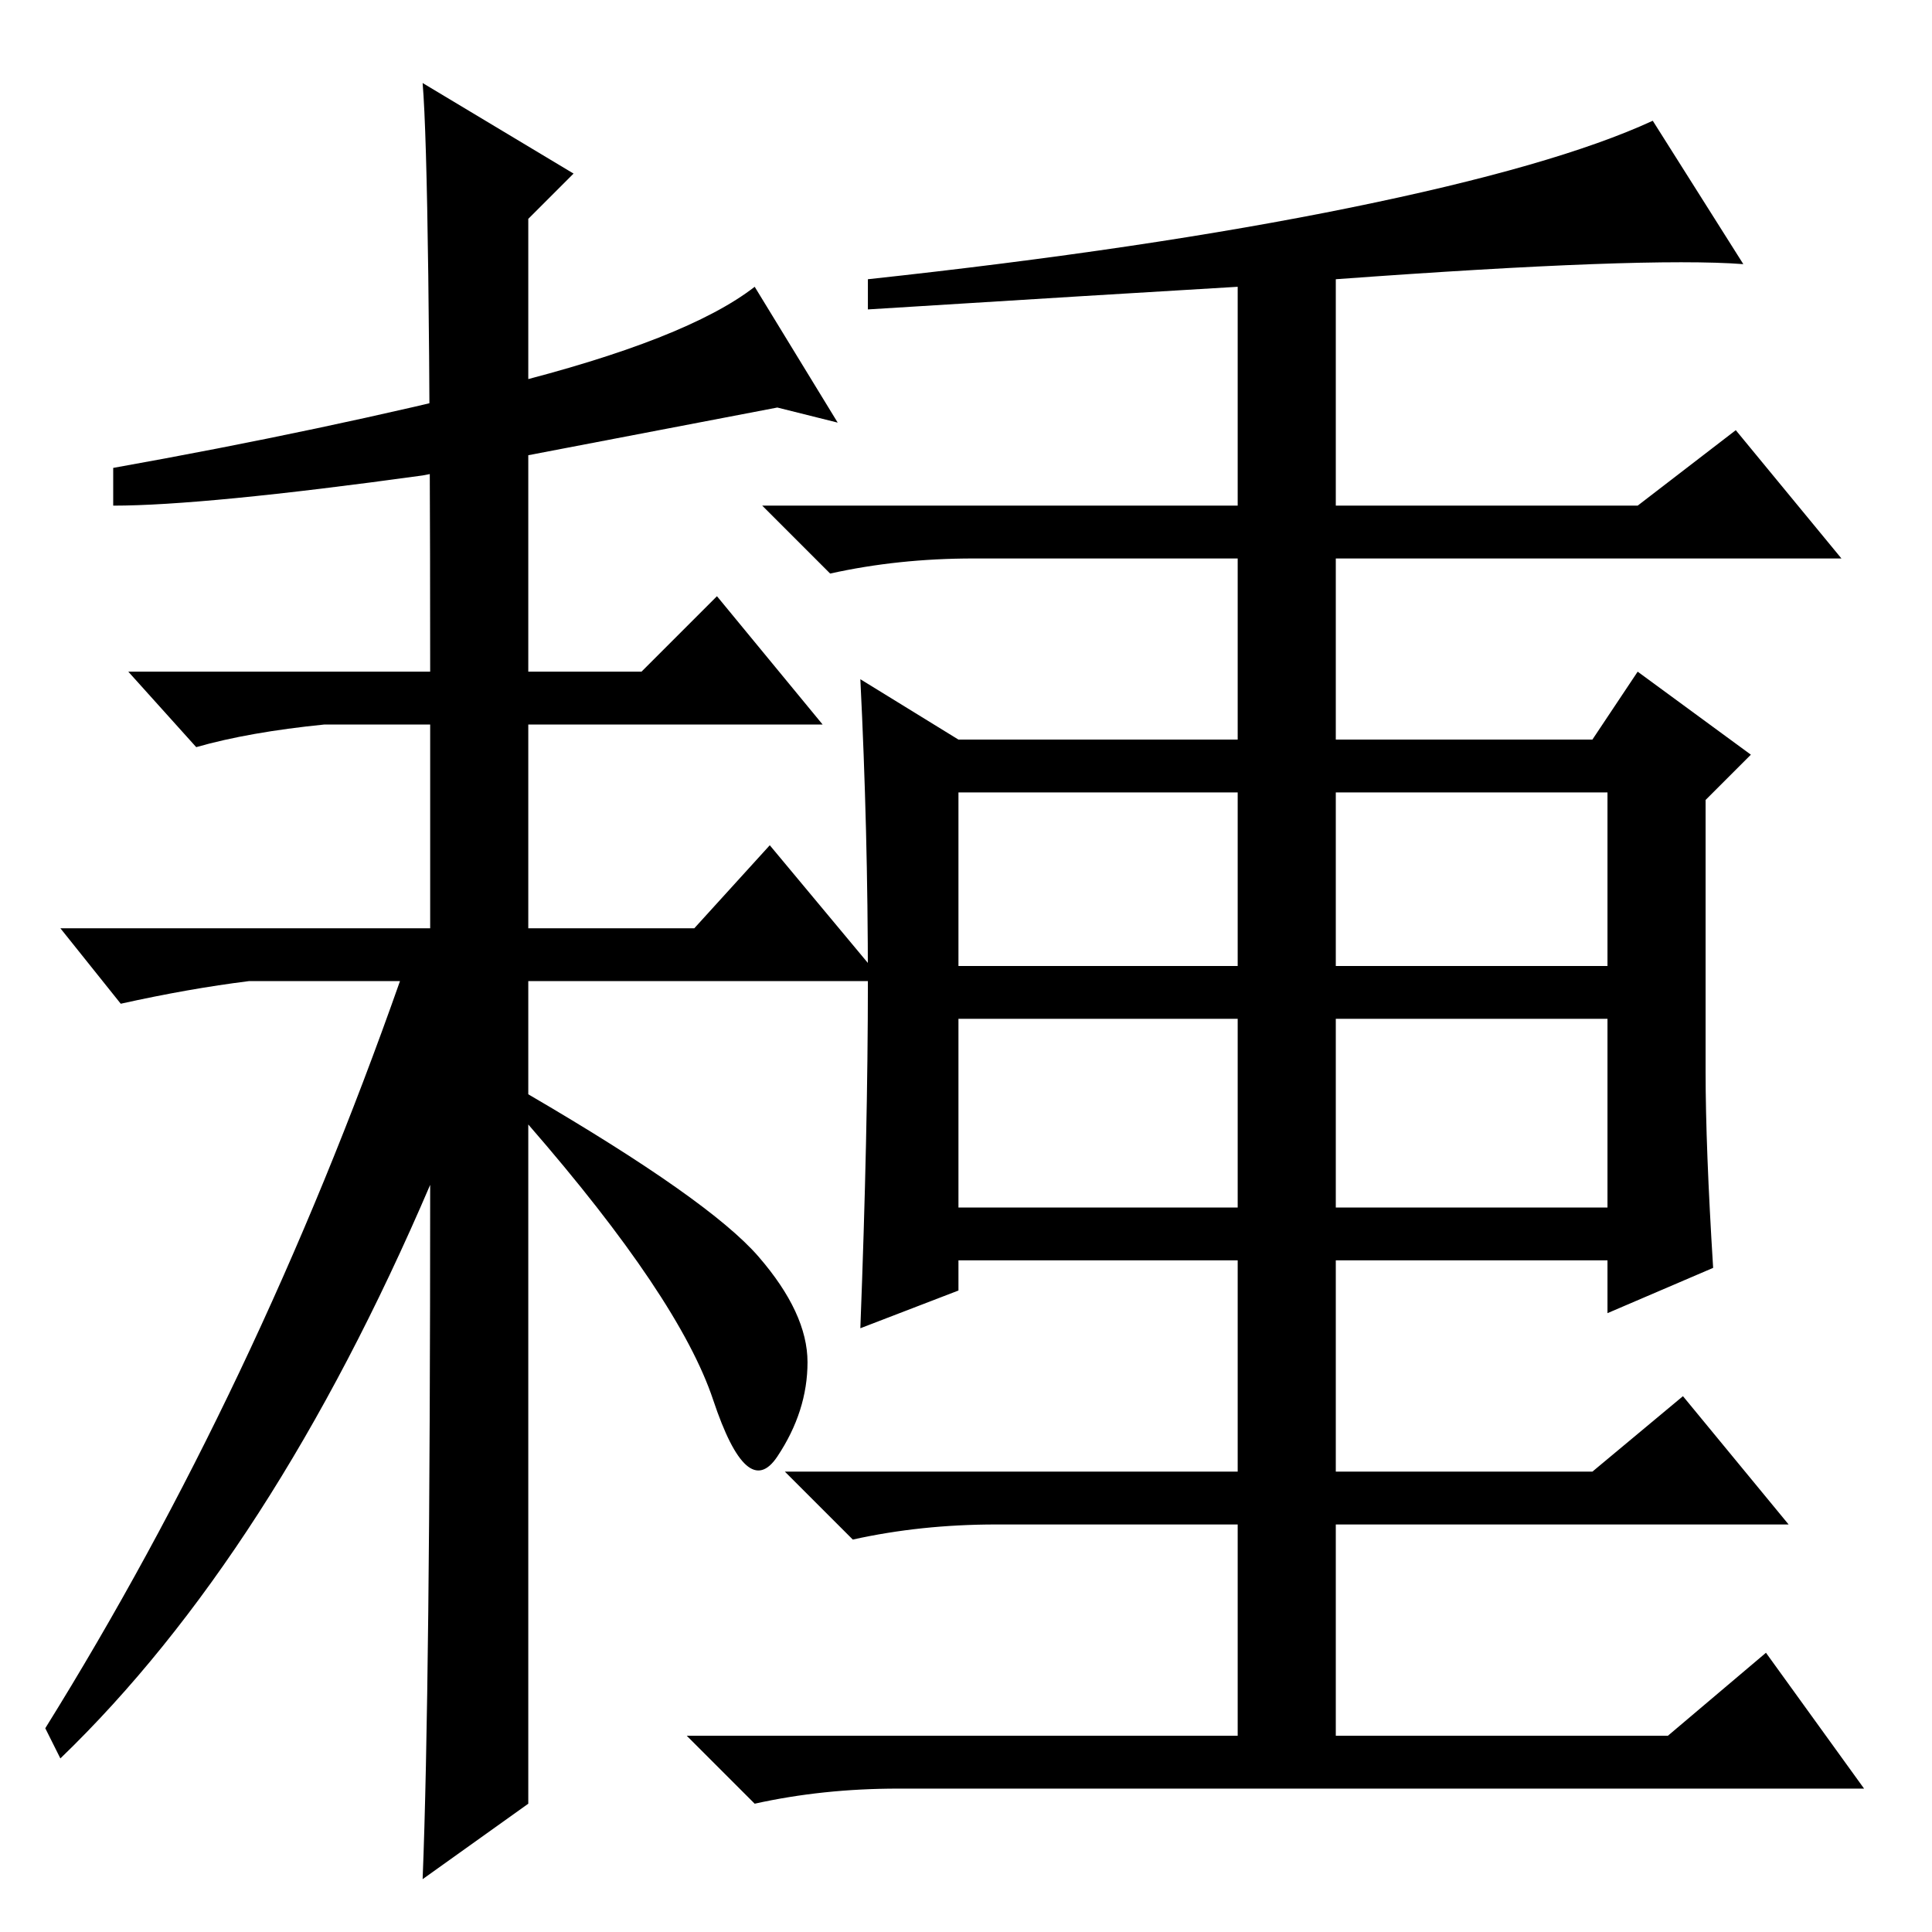 <?xml version="1.0" standalone="no"?>
<!DOCTYPE svg PUBLIC "-//W3C//DTD SVG 1.1//EN" "http://www.w3.org/Graphics/SVG/1.1/DTD/svg11.dtd" >
<svg xmlns="http://www.w3.org/2000/svg" xmlns:xlink="http://www.w3.org/1999/xlink" version="1.1" viewBox="0 -36 256 256">
  <g transform="matrix(1 0 0 -1 0 220)">
   <path fill="currentColor"
d="M227 88l-14 -6v7h-36v-28h34l12 10l14 -17h-60v-28h44l13 11l13 -18h-128q-10 0 -19 -2l-9 9h73v28h-32q-10 0 -19 -2l-9 9h60v28h-37v-4l-13 -5q1 26 1 46t-1 40l13 -8h37v24h-35q-10 0 -19 -2l-9 9h63v29q-17 -1 -49 -3v4q37 4 64 9.5t40 11.5l12 -19q-13 1 -54 -2v-30
h40l13 10l14 -17h-67v-24h34l6 9l15 -11l-6 -6v-36q0 -10 1 -26zM127 128h37v23h-37v-23zM177 128h36v23h-36v-23zM127 96h37v25h-37v-25zM177 96h36v25h-36v-25zM70 64v-47l-14 -10q1 25 1 92q-21 -49 -49 -76l-2 4q28 45 47 99h-20q-8 -1 -17 -3l-8 10h49v27h-14
q-10 -1 -17 -3l-9 10h40q0 66 -1 78l20 -12l-6 -6v-60h15l10 10l14 -17h-39v-27h22l10 11l15 -18h-47v-15q24 -14 30.5 -21.5t6.5 -14t-4 -12.5t-8.5 7.5t-24.5 36.5v-43zM56 193q-29 -4 -41 -4v5q28 5 52 11t33 13l11 -18l-8 2z" />
  </g>

</svg>
